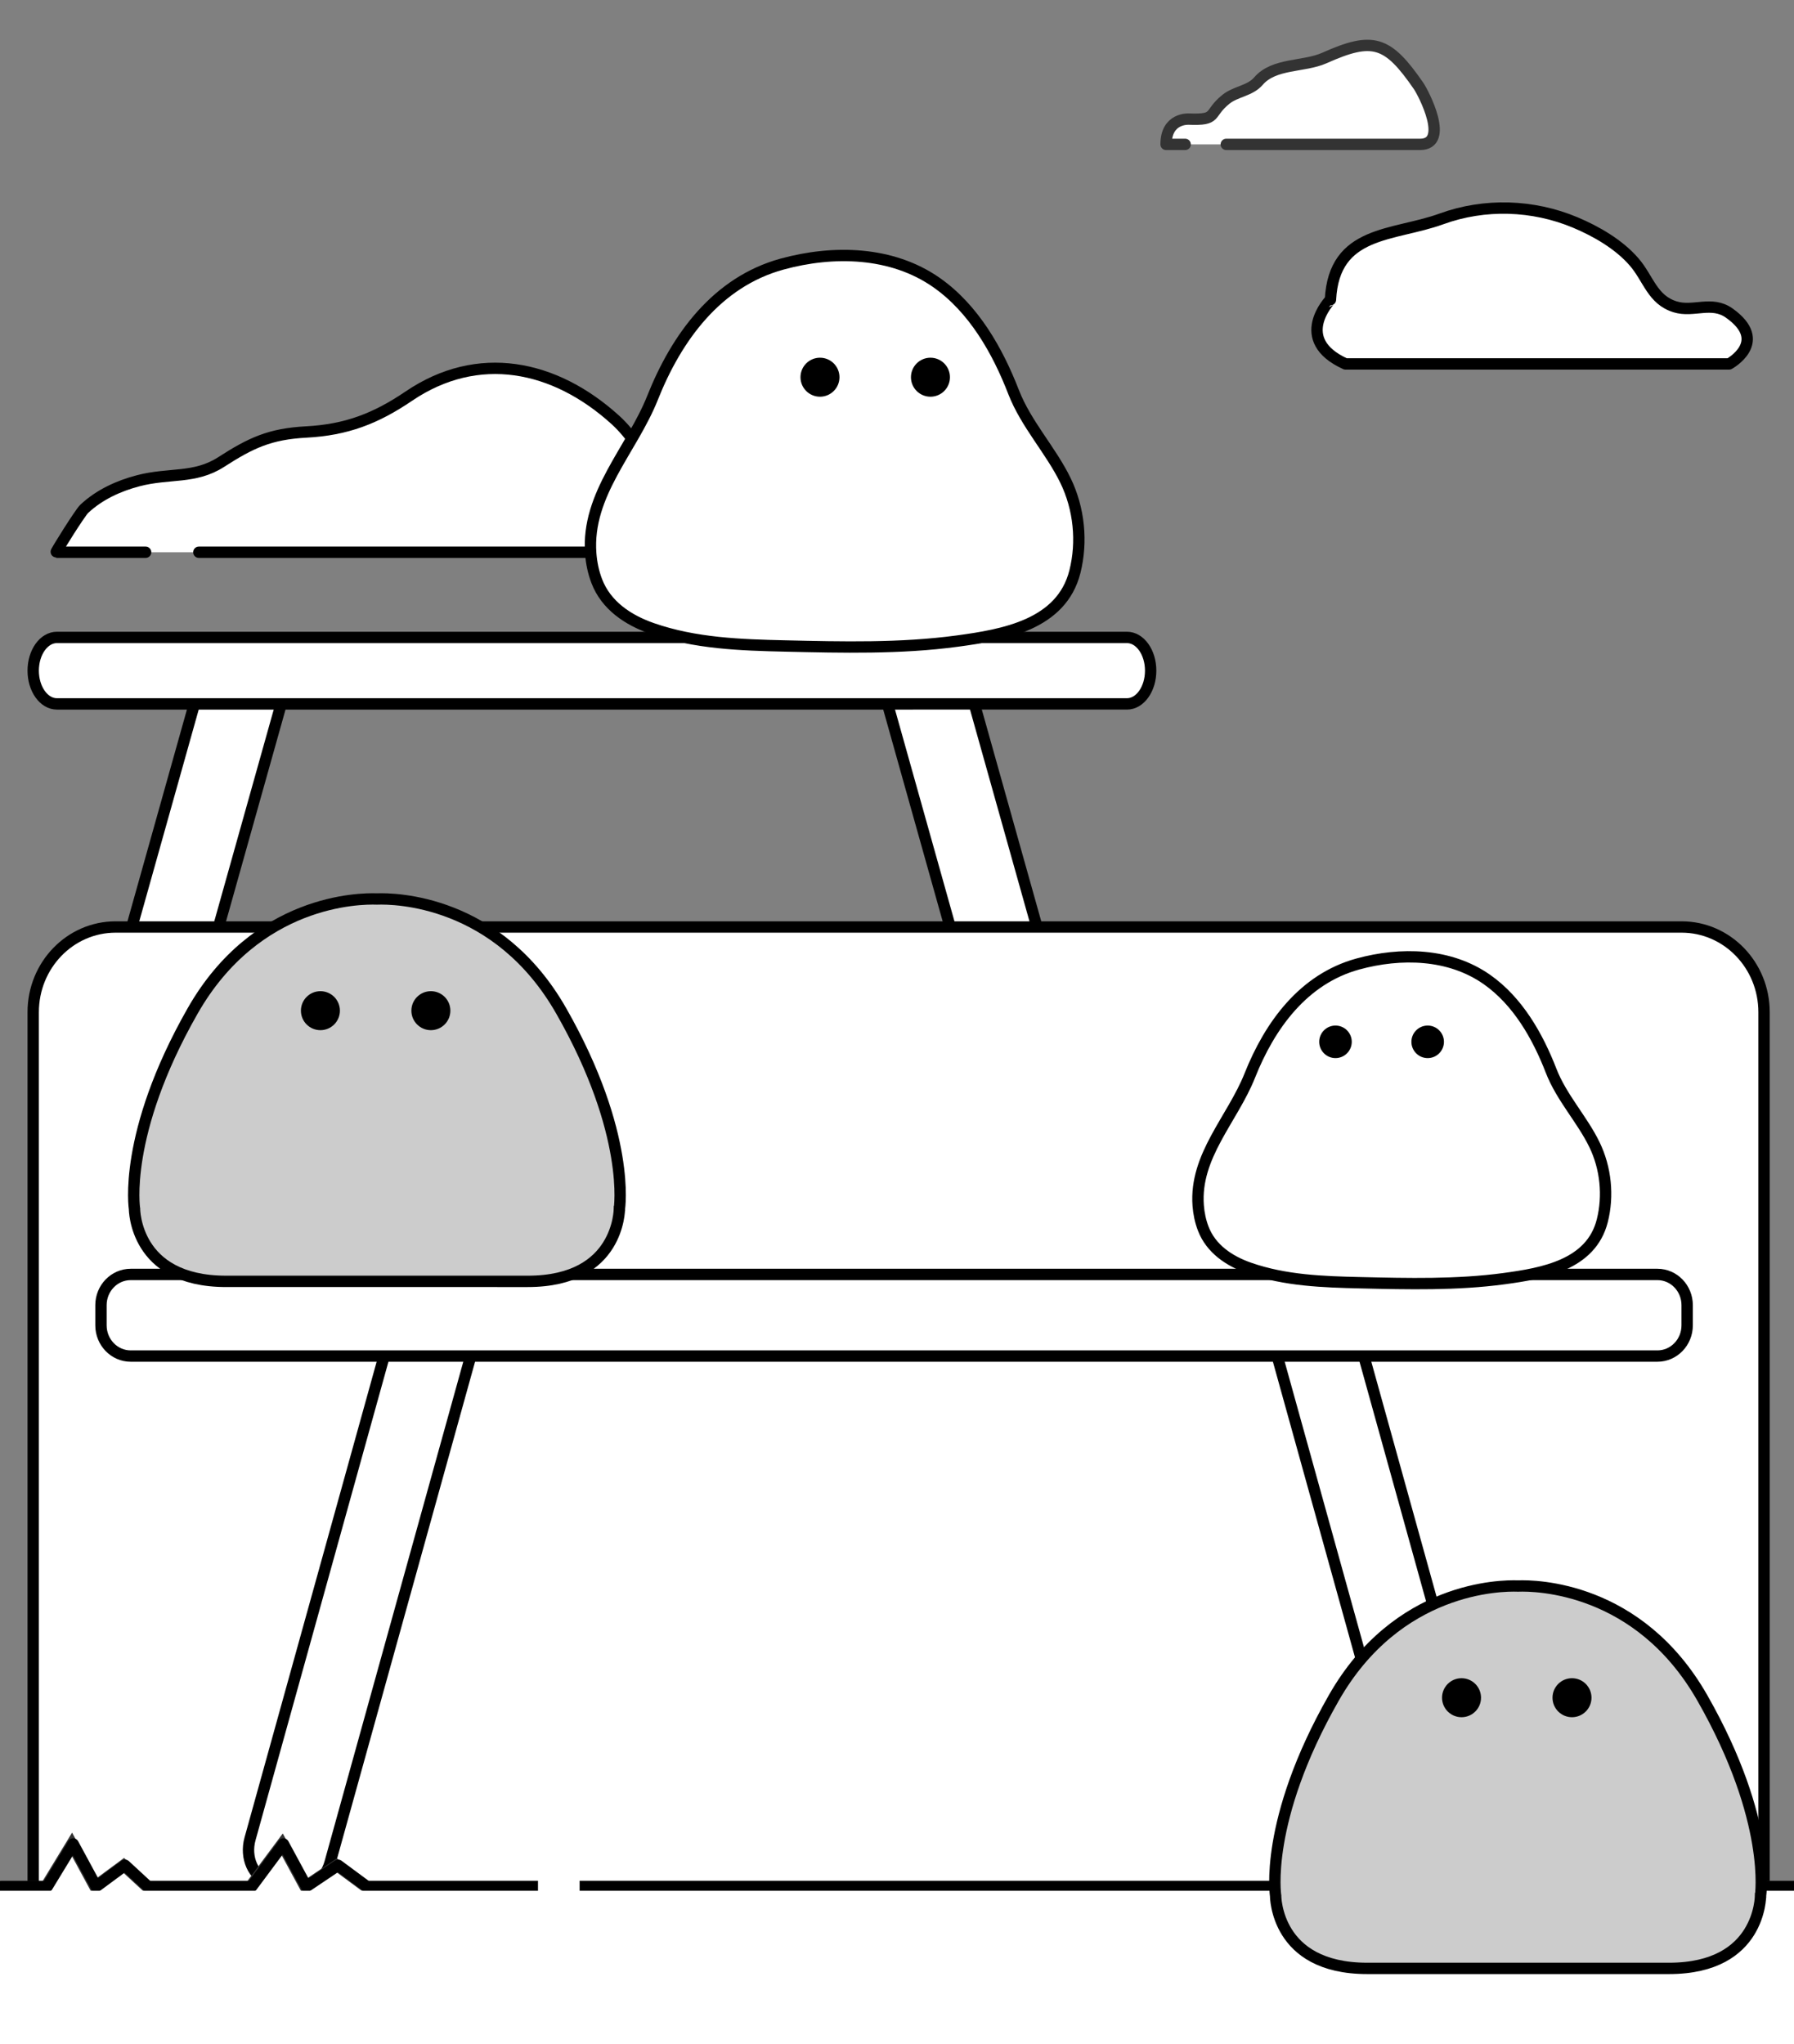 <svg xmlns="http://www.w3.org/2000/svg" width="316" height="360" fill="none" viewBox="0 0 316 360">
    <rect x="0" y="0" width="316" height="360" fill="#808080" stroke="none"/>
    <g clip-path="url(#clip0)">
        <path fill="#fff" stroke="#000" stroke-linecap="round" stroke-linejoin="round" stroke-miterlimit="10" stroke-width="2" d="M37.074 168.339c-1.393 4.962-5.621 7.827-9.442 6.403-3.822-1.425-5.791-6.602-4.398-11.563l12.207-43.478c1.393-4.961 5.62-7.828 9.442-6.402 3.822 1.425 5.792 6.602 4.399 11.562l-12.208 43.478zM168.599 167.667c1.393 4.961 5.622 7.827 9.442 6.402 3.822-1.425 5.792-6.602 4.399-11.562l-12.208-43.478c-1.393-4.961-5.62-7.828-9.442-6.402-3.821 1.424-5.791 6.602-4.398 11.562l12.207 43.478z"/>
        <path fill="#fff" stroke="#000" stroke-linecap="round" stroke-linejoin="round" stroke-miterlimit="10" stroke-width="2" d="M310.723 337.261c0 8.284-6.499 15-14.518 15H20.367c-8.018 0-14.518-6.716-14.518-15v-159c0-8.284 6.5-15 14.518-15h275.838c8.019 0 14.518 6.716 14.518 15v159zM202.68 118.116c0 3.234-1.868 5.856-4.172 5.856H10.022c-2.305 0-4.173-2.622-4.173-5.856s1.87-5.855 4.173-5.855h188.486c2.305 0 4.172 2.622 4.172 5.855z"/>
        <path fill="#fff" stroke="#000" stroke-linecap="round" stroke-linejoin="round" stroke-miterlimit="10" stroke-width="2" d="M58.142 328.033c-.923 3.326-3.927 5.353-6.708 4.528l-4.028-1.193c-2.78-.824-4.286-4.189-3.363-7.515l25.75-92.708c.923-3.327 3.926-5.353 6.707-4.528l4.028 1.193c2.781.824 4.287 4.189 3.363 7.516l-25.749 92.707zM249.748 328.033c.924 3.326 3.928 5.353 6.709 4.528l4.028-1.193c2.781-.824 4.285-4.189 3.363-7.515l-25.75-92.708c-.923-3.327-3.926-5.353-6.707-4.528l-4.028 1.193c-2.781.824-4.287 4.189-3.363 7.516l25.748 92.707z"/>
        <path fill="#fff" stroke="#000" stroke-linecap="round" stroke-linejoin="round" stroke-miterlimit="10" stroke-width="2" d="M297.181 233.417c0 2.99-2.344 5.413-5.238 5.413H23.024c-2.893 0-5.239-2.423-5.239-5.413v-3.551c0-2.989 2.345-5.412 5.24-5.412h268.918c2.894 0 5.238 2.423 5.238 5.412v3.551z"/>
        <path fill="#fff" stroke="#333" stroke-miterlimit="10" stroke-width="2" d="M-1 332.261h9.083l4.565-7.5 4.058 7.5 5.072-3.75 4.059 3.75H44.097l5.579-7.5 4.059 7.5 5.579-3.75 5.072 3.75H272.351l4.057-3.75 4.058 3.75 4.059-3.75 5.071 3.75h5.581l6.086-7.5 5.579 7.5h10.098v27.5H-1v-27.5z"/>
        <path fill="#fff" d="M215.999 25.428h34.12c5.313 0 .63-9.02-.251-10.3-5.477-7.948-8.057-8.72-16.576-4.916-3.639 1.625-8.873.872-11.625 4.074-1.49 1.733-3.993 1.805-5.72 3.193-3.249 2.612-1.31 3.693-6.539 3.498 0 0-4.012-.28-4.012 4.45h3.362"/>
        <path stroke="#333" stroke-linecap="round" stroke-linejoin="round" stroke-miterlimit="10" stroke-width="2" d="M215.999 25.428h34.12c5.313 0 .63-9.02-.251-10.3-5.477-7.948-8.057-8.72-16.576-4.916-3.639 1.625-8.873.872-11.625 4.074-1.49 1.733-3.993 1.805-5.72 3.193-3.249 2.612-1.31 3.693-6.539 3.498 0 0-4.012-.28-4.012 4.45h3.362"/>
        <path fill="#fff" stroke="#000" stroke-linecap="round" stroke-linejoin="round" stroke-miterlimit="10" stroke-width="2" d="M236.993 64.094h67.579s7.16-3.894.019-8.958c-3.101-2.2-6.279-.1-9.515-1.091-4.035-1.237-4.692-4.955-7.227-7.898-2.675-3.104-6.697-5.42-10.377-6.963-7.455-3.128-15.963-3.4-23.56-.636-8.491 3.089-18.937 1.954-19.562 14.234-.001 0-6.796 7.02 2.643 11.312z"/>
        <path fill="#fff" d="M35.026 97.261h94.066c-.298-2.519-1.204-4.975-2.605-7.061-2.646-3.938-7.526-4.332-10.707-7.515-2.633-2.635-4.465-6.075-7.35-8.696-10.752-9.773-24.262-12.471-36.417-4.224-5.831 3.956-11.01 5.945-18.057 6.317-6.451.34-9.777 1.932-15.022 5.305-4.637 2.982-9.122 1.851-14.589 3.284-3.47.91-6.83 2.442-9.508 4.945-.736.688-5.086 7.645-4.948 7.645h15.76"/>
        <path stroke="#000" stroke-linecap="round" stroke-linejoin="round" stroke-miterlimit="10" stroke-width="2" d="M35.026 97.261h94.066c-.298-2.519-1.204-4.975-2.605-7.061-2.646-3.938-7.526-4.332-10.707-7.515-2.633-2.635-4.465-6.075-7.35-8.696-10.752-9.773-24.262-12.471-36.417-4.224-5.831 3.956-11.01 5.945-18.057 6.317-6.451.34-9.777 1.932-15.022 5.305-4.637 2.982-9.122 1.851-14.589 3.284-3.47.91-6.83 2.442-9.508 4.945-.736.688-5.086 7.645-4.948 7.645h15.76M.209 332.261h8.116l4.565-7.5 4.058 7.5 5.072-3.75 4.058 3.75h18.261l5.579-7.5 4.058 7.5 5.58-3.75 5.072 3.75H272.593l4.057-3.75 4.058 3.75 4.059-3.75 5.071 3.75h5.581l6.086-7.5 5.579 7.5h9.13"/>
        <path fill="#fff" d="M102.096 320.525h-7.333v19.646h7.333v-19.646z"/>
        <path fill="#fff" d="M329 333H-15v38h344v-38z"/>
    </g>
    <path fill="#fff" stroke="#000" stroke-miterlimit="10" stroke-width="2" d="M104.054 97.48c.125 1.667.465 3.303 1.056 4.851 1.642 4.306 5.518 6.879 9.737 8.353 7.568 2.643 15.602 2.909 23.533 3.089 9.913.225 20.247.485 30.242-.865 8.157-1.102 18.36-2.876 20.714-12.221 1.323-5.253.763-11.074-1.658-16.06-2.584-5.324-6.949-9.918-9.146-15.59-2.805-7.239-7.001-14.674-13.576-19.277-7.879-5.516-18.2-5.713-27.195-3.249-11.511 3.154-18.604 12.943-22.818 23.545-3.656 9.195-11.675 16.94-10.889 27.424z"/>
    <path fill="#000" d="M144.434 69.868c1.897 0 3.434-1.537 3.434-3.434 0-1.897-1.537-3.434-3.434-3.434-1.897 0-3.434 1.537-3.434 3.434 0 1.897 1.537 3.434 3.434 3.434zM163.892 69.868c1.897 0 3.434-1.537 3.434-3.434 0-1.897-1.537-3.434-3.434-3.434-1.897 0-3.434 1.537-3.434 3.434 0 1.897 1.537 3.434 3.434 3.434z"/>
    <path fill="#fff" stroke="#000" stroke-miterlimit="10" stroke-width="2" d="M211.053 212.318c.105 1.391.388 2.756.882 4.048 1.37 3.594 4.605 5.742 8.126 6.972 6.317 2.206 13.022 2.428 19.642 2.578 8.274.188 16.899.405 25.241-.722 6.808-.919 15.324-2.4 17.289-10.2 1.104-4.384.636-9.242-1.384-13.405-2.157-4.443-5.8-8.277-7.634-13.011-2.341-6.042-5.843-12.247-11.331-16.089-6.576-4.604-15.19-4.769-22.698-2.712-9.607 2.632-15.527 10.803-19.044 19.652-3.052 7.674-9.745 14.137-9.089 22.889z"/>
    <path fill="#000" d="M235.236 186.352c1.583 0 2.866-1.283 2.866-2.866 0-1.583-1.283-2.866-2.866-2.866-1.583 0-2.866 1.283-2.866 2.866 0 1.583 1.283 2.866 2.866 2.866zM251.476 186.352c1.582 0 2.866-1.283 2.866-2.866 0-1.583-1.284-2.866-2.866-2.866-1.583 0-2.867 1.283-2.867 2.866 0 1.583 1.284 2.866 2.867 2.866z"/>
    <path fill="#CCC" stroke="#000" stroke-width="2" d="M66.36 158.328l.036.002.036-.002c2.985-.107 21.221.077 32.417 19.704 6.217 10.898 8.77 19.65 9.776 25.645.503 2.999.619 5.312.612 6.862-.004.775-.038 1.36-.071 1.745-.016.193-.032.335-.043.427l-.013.099-.003.02v.001l-.001.001h0v.001l-.012.077v.099l-.001.038-.002.055c-.004.085-.011.216-.027.387-.03.341-.092.836-.217 1.435-.25 1.199-.75 2.791-1.743 4.377-1.945 3.108-5.896 6.372-14.142 6.372H66.079h0H66.055h0-.004 0-.005 0-.006 0-.006 0-.006 0-.002 0-.008 0-.002 0-.002 0-.002 0H66.003h0-.002 0H66h0-.002 0-.002 0-.004 0-.002 0-.002 0-.002 0-.002 0-.003 0-.003 0-.002 0-.001 0-.002 0-.001 0-.002 0-.002 0-.002 0-.002 0-.001 0-.002 0-.001 0-.001 0-.001 0-.002 0-.001 0-.001 0-.001 0-.001 0-.001 0-.001 0-.001 0-.001 0-.001 0-.001 0-.001 0-.001 0-.001 0-.001 0-.001 0-.001 0-.001 0-.001 0-.001 0H39.83c-8.247 0-12.198-3.264-14.144-6.372-.992-1.586-1.492-3.178-1.742-4.377-.125-.599-.187-1.094-.218-1.435-.015-.171-.022-.302-.026-.387l-.003-.093v-.021h0v-.078l-.013-.077v-.001h0v-.002l-.003-.021-.013-.098c-.011-.092-.027-.234-.044-.427-.032-.385-.067-.97-.07-1.745-.008-1.55.108-3.863.611-6.862 1.006-5.995 3.559-14.747 9.775-25.645 11.197-19.627 29.433-19.811 32.42-19.704z"/>
    <path fill="#000" d="M56.438 181.433c1.896 0 3.434-1.537 3.434-3.434 0-1.897-1.538-3.434-3.434-3.434-1.897 0-3.434 1.537-3.434 3.434 0 1.897 1.537 3.434 3.434 3.434zM75.896 181.433c1.897 0 3.434-1.537 3.434-3.434 0-1.897-1.537-3.434-3.434-3.434-1.897 0-3.434 1.537-3.434 3.434 0 1.897 1.537 3.434 3.434 3.434z"/>
    <path fill="#CCC" stroke="#000" stroke-width="2" d="M267.36 279.328l.036.002.036-.002c2.985-.107 21.222.077 32.417 19.704 6.217 10.898 8.77 19.65 9.776 25.645.503 2.999.619 5.312.612 6.862-.004.775-.038 1.36-.071 1.745-.016.193-.032.335-.043.427l-.013.099-.003.02v.001l-.001.001h0v.001l-.012.077v.099l-.001.038-.002.055c-.004.085-.011.216-.027.387-.03.341-.092.836-.217 1.435-.25 1.199-.75 2.791-1.743 4.377-1.945 3.108-5.896 6.372-14.142 6.372H266.996h0-.008 0-.005 0-.004 0-.003 0-.003 0-.002 0-.002 0-.002 0-.002 0-.002 0-.001 0-.002 0-.001 0-.001 0-.001 0-.002 0-.001 0-.001 0-.001 0-.001 0-.001 0-.001 0-.001 0-.001 0-.001 0-.001 0-.001 0-.001 0-.001 0-.001 0-.001 0-.001 0-.001 0-.001 0H240.831c-8.247 0-12.198-3.264-14.144-6.372-.992-1.586-1.492-3.178-1.742-4.377-.125-.599-.187-1.094-.218-1.435-.015-.171-.022-.302-.026-.387l-.003-.093v-.021h0v-.078l-.013-.077v-.001h0v-.002l-.003-.021-.013-.098c-.011-.092-.027-.234-.044-.427-.032-.385-.067-.97-.07-1.745-.008-1.55.109-3.863.611-6.862 1.006-5.995 3.559-14.747 9.775-25.645 11.197-19.627 29.433-19.811 32.419-19.704z"/>
    <path fill="#000" d="M257.438 302.433c1.896 0 3.434-1.537 3.434-3.434 0-1.897-1.538-3.434-3.434-3.434-1.897 0-3.434 1.537-3.434 3.434 0 1.897 1.537 3.434 3.434 3.434zM276.896 302.433c1.896 0 3.434-1.537 3.434-3.434 0-1.897-1.538-3.434-3.434-3.434-1.897 0-3.434 1.537-3.434 3.434 0 1.897 1.537 3.434 3.434 3.434z"/>
    <defs>
        <clipPath id="clip0">
            <path fill="#fff" d="M0 0H316V360H0z"/>
        </clipPath>
    </defs>
</svg>
